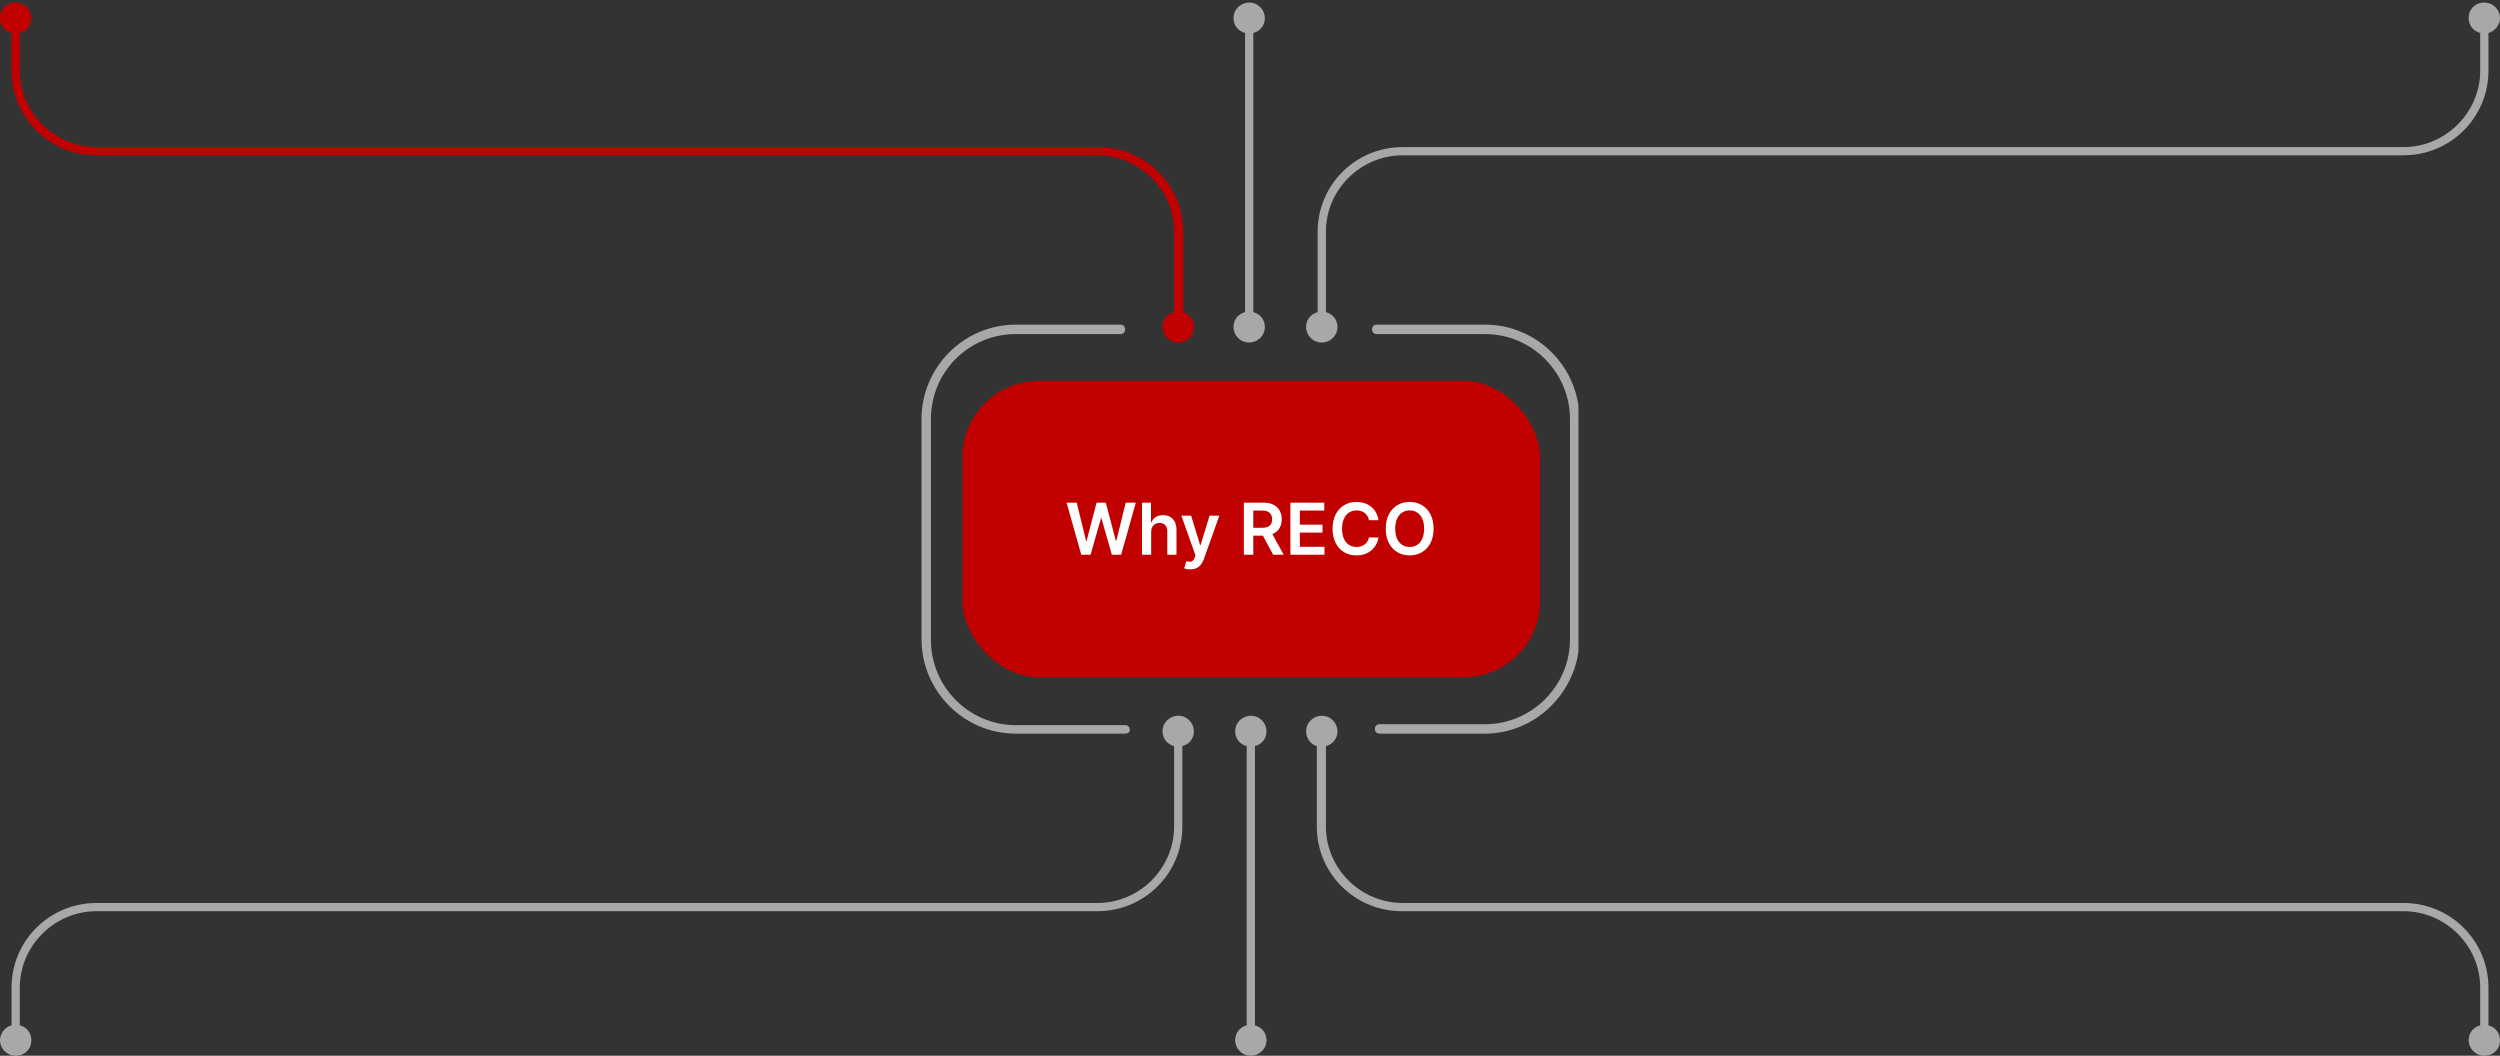 <svg width="978" height="413" viewBox="0 0 978 413" fill="none" xmlns="http://www.w3.org/2000/svg">
<rect x="0" y="0" width="978" height="413" fill="#333333" stroke="none"/>
<path d="M978 7.104C978 3.891 975.418 1 971.867 1C968.317 1 965.735 3.57 965.735 7.104C965.735 9.995 967.671 12.244 970.253 12.886V27.664C970.253 44.048 956.697 57.541 940.236 57.541H548.713C530.315 57.541 515.467 72.319 515.467 90.63V122.114C512.885 122.756 510.948 125.005 510.948 127.896C510.948 131.109 513.531 134 517.081 134C520.309 134 523.214 131.43 523.214 127.896C523.214 125.005 521.277 122.756 518.695 122.114V90.63C518.695 74.246 532.251 60.754 548.713 60.754H940.236C958.634 60.754 973.481 45.976 973.481 27.664V12.886C976.063 12.244 978 9.674 978 7.104Z" fill="#A8A8A8"/>
<path d="M462.855 122.114V90.63C462.855 72.319 448.008 57.541 429.61 57.541H37.764C21.303 57.541 7.747 44.048 7.747 27.664V12.886C10.329 12.244 12.265 9.995 12.265 7.104C12.265 3.891 9.683 1 6.133 1C2.582 1 0 3.57 0 7.104C0 9.995 1.937 12.244 4.519 12.886V27.664C4.519 45.976 19.366 60.754 37.764 60.754H429.287C445.749 60.754 459.305 74.246 459.305 90.63V122.114C456.723 122.756 454.786 125.005 454.786 127.896C454.786 131.109 457.368 134 460.919 134C464.147 134 467.051 131.43 467.051 127.896C467.051 125.005 465.115 122.756 462.855 122.114Z" fill="#C10000"/>
<path d="M490.291 122.114V12.886C492.873 12.244 494.81 9.995 494.81 7.104C494.81 3.891 492.228 1 488.677 1C485.449 1 482.545 3.57 482.545 7.104C482.545 9.995 484.481 12.244 487.063 12.886V122.114C484.481 122.756 482.545 125.005 482.545 127.896C482.545 131.109 485.127 134 488.677 134C491.905 134 494.81 131.43 494.81 127.896C494.81 125.005 492.873 122.756 490.291 122.114Z" fill="#A8A8A8"/>
<rect x="376.5" y="149" width="226" height="116" rx="30" fill="#C10000"/>
<path d="M422.991 217L417.244 196.636H421.211L424.881 211.601H425.069L428.987 196.636H432.596L436.524 211.611H436.703L440.372 196.636H444.339L438.592 217H434.953L430.876 202.712H430.717L426.631 217H422.991ZM450.338 208.051V217H446.738V196.636H450.258V204.322H450.437C450.795 203.461 451.348 202.781 452.097 202.284C452.853 201.78 453.814 201.528 454.981 201.528C456.042 201.528 456.966 201.75 457.755 202.195C458.544 202.639 459.154 203.288 459.585 204.143C460.022 204.999 460.241 206.043 460.241 207.276V217H456.642V207.832C456.642 206.805 456.376 206.006 455.846 205.436C455.322 204.859 454.587 204.571 453.639 204.571C453.002 204.571 452.432 204.71 451.928 204.989C451.431 205.26 451.04 205.655 450.755 206.172C450.477 206.689 450.338 207.315 450.338 208.051ZM465.6 222.727C465.11 222.727 464.656 222.688 464.238 222.608C463.827 222.535 463.499 222.449 463.254 222.349L464.089 219.545C464.613 219.698 465.08 219.771 465.491 219.764C465.902 219.758 466.263 219.628 466.575 219.376C466.893 219.131 467.161 218.72 467.38 218.143L467.688 217.318L462.15 201.727H465.968L469.488 213.261H469.647L473.177 201.727H477.005L470.89 218.849C470.605 219.658 470.227 220.351 469.757 220.928C469.286 221.511 468.709 221.955 468.026 222.26C467.35 222.571 466.542 222.727 465.6 222.727ZM486.6 217V196.636H494.237C495.801 196.636 497.114 196.908 498.174 197.452C499.241 197.995 500.047 198.758 500.59 199.739C501.141 200.713 501.416 201.85 501.416 203.149C501.416 204.455 501.137 205.589 500.58 206.55C500.03 207.504 499.218 208.243 498.144 208.767C497.07 209.284 495.751 209.543 494.187 209.543H488.748V206.48H493.69C494.605 206.48 495.354 206.354 495.937 206.102C496.52 205.844 496.951 205.469 497.23 204.979C497.515 204.482 497.657 203.872 497.657 203.149C497.657 202.427 497.515 201.81 497.23 201.3C496.945 200.783 496.51 200.392 495.927 200.126C495.344 199.855 494.591 199.719 493.67 199.719H490.289V217H486.6ZM497.12 207.773L502.161 217H498.045L493.093 207.773H497.12ZM504.811 217V196.636H518.056V199.729H508.5V205.257H517.369V208.349H508.5V213.908H518.135V217H504.811ZM539.249 203.507H535.531C535.425 202.897 535.229 202.357 534.944 201.886C534.659 201.409 534.304 201.005 533.88 200.673C533.456 200.342 532.972 200.093 532.428 199.928C531.892 199.755 531.311 199.669 530.688 199.669C529.581 199.669 528.6 199.947 527.745 200.504C526.89 201.054 526.221 201.863 525.737 202.93C525.253 203.991 525.011 205.287 525.011 206.818C525.011 208.376 525.253 209.688 525.737 210.756C526.227 211.816 526.897 212.618 527.745 213.162C528.6 213.699 529.578 213.967 530.678 213.967C531.288 213.967 531.858 213.888 532.389 213.729C532.926 213.563 533.406 213.321 533.83 213.003C534.261 212.685 534.623 212.294 534.914 211.83C535.213 211.366 535.418 210.835 535.531 210.239L539.249 210.259C539.11 211.226 538.809 212.134 538.345 212.983C537.887 213.831 537.287 214.58 536.545 215.23C535.802 215.873 534.934 216.377 533.94 216.741C532.945 217.099 531.842 217.278 530.629 217.278C528.839 217.278 527.241 216.864 525.836 216.036C524.431 215.207 523.324 214.01 522.515 212.446C521.706 210.882 521.302 209.006 521.302 206.818C521.302 204.624 521.71 202.748 522.525 201.19C523.34 199.626 524.451 198.429 525.856 197.601C527.261 196.772 528.852 196.358 530.629 196.358C531.762 196.358 532.816 196.517 533.791 196.835C534.765 197.153 535.633 197.621 536.396 198.237C537.158 198.847 537.785 199.596 538.275 200.484C538.772 201.366 539.097 202.374 539.249 203.507ZM560.824 206.818C560.824 209.012 560.413 210.892 559.591 212.456C558.775 214.014 557.662 215.207 556.25 216.036C554.845 216.864 553.25 217.278 551.467 217.278C549.684 217.278 548.086 216.864 546.675 216.036C545.269 215.2 544.156 214.004 543.334 212.446C542.518 210.882 542.111 209.006 542.111 206.818C542.111 204.624 542.518 202.748 543.334 201.19C544.156 199.626 545.269 198.429 546.675 197.601C548.086 196.772 549.684 196.358 551.467 196.358C553.25 196.358 554.845 196.772 556.25 197.601C557.662 198.429 558.775 199.626 559.591 201.19C560.413 202.748 560.824 204.624 560.824 206.818ZM557.115 206.818C557.115 205.274 556.873 203.971 556.389 202.911C555.912 201.843 555.249 201.038 554.4 200.494C553.552 199.944 552.574 199.669 551.467 199.669C550.36 199.669 549.382 199.944 548.534 200.494C547.685 201.038 547.019 201.843 546.535 202.911C546.058 203.971 545.819 205.274 545.819 206.818C545.819 208.363 546.058 209.669 546.535 210.736C547.019 211.796 547.685 212.602 548.534 213.152C549.382 213.696 550.36 213.967 551.467 213.967C552.574 213.967 553.552 213.696 554.4 213.152C555.249 212.602 555.912 211.796 556.389 210.736C556.873 209.669 557.115 208.363 557.115 206.818Z" fill="white"/>
<g clip-path="url(#clip0_2560_70208)">
<path d="M440.144 287H397.372C377.093 287 360.5 270.372 360.5 250.049V163.951C360.5 143.628 377.093 127 397.372 127H438.301C439.407 127 440.144 127.739 440.144 128.848C440.144 129.956 439.407 130.695 438.301 130.695H397.372C378.936 130.695 364.187 145.476 364.187 163.951V250.418C364.187 268.524 378.936 283.674 397.372 283.674H440.144C441.25 283.674 441.988 284.413 441.988 285.522C441.988 286.63 440.882 287 440.144 287Z" fill="#A8A8A8"/>
<path d="M580.996 287H539.699C538.593 287 537.856 286.261 537.856 285.152C537.856 284.044 538.593 283.305 539.699 283.305H580.996C599.064 283.305 614.182 268.524 614.182 250.049V163.951C614.182 145.845 599.433 130.695 580.996 130.695H538.593C537.487 130.695 536.75 129.956 536.75 128.848C536.75 127.739 537.487 127 538.593 127H580.996C601.276 127 617.869 143.628 617.869 163.951V250.418C617.5 270.372 600.907 287 580.996 287Z" fill="#A8A8A8"/>
</g>
<g clip-path="url(#clip1_2560_70208)">
<path d="M6.15688e-05 406.896C6.12879e-05 410.109 2.582 413 6.133 413C9.683 413 12.265 410.43 12.265 406.896C12.265 404.005 10.329 401.756 7.747 401.113L7.747 386.336C7.747 369.952 21.303 356.459 37.764 356.459L429.287 356.459C447.685 356.459 462.533 341.681 462.533 323.37L462.533 291.886C465.115 291.244 467.052 288.995 467.052 286.104C467.052 282.891 464.469 280 460.919 280C457.691 280 454.786 282.57 454.786 286.104C454.786 288.995 456.723 291.244 459.305 291.886L459.305 323.37C459.305 339.754 445.749 353.246 429.287 353.246L37.764 353.246C19.366 353.246 4.519 368.024 4.519 386.336L4.519 401.113C1.937 401.756 6.17935e-05 404.326 6.15688e-05 406.896Z" fill="#A8A8A8"/>
<path d="M515.145 291.886L515.145 323.37C515.145 341.681 529.992 356.459 548.39 356.459L940.236 356.459C956.697 356.459 970.253 369.952 970.253 386.336L970.253 401.114C967.671 401.756 965.735 404.005 965.735 406.896C965.735 410.109 968.317 413 971.867 413C975.418 413 978 410.43 978 406.896C978 404.005 976.063 401.756 973.481 401.114L973.481 386.336C973.481 368.024 958.634 353.246 940.236 353.246L548.713 353.246C532.252 353.246 518.695 339.754 518.695 323.37L518.695 291.886C521.277 291.244 523.214 288.995 523.214 286.104C523.214 282.891 520.632 280 517.081 280C513.853 280 510.949 282.57 510.949 286.104C510.949 288.995 512.885 291.244 515.145 291.886Z" fill="#A8A8A8"/>
<path d="M487.709 291.886L487.709 401.113C485.127 401.756 483.19 404.005 483.19 406.896C483.19 410.109 485.772 413 489.323 413C492.551 413 495.455 410.43 495.455 406.896C495.455 404.005 493.519 401.756 490.937 401.113L490.937 291.886C493.519 291.244 495.455 288.995 495.455 286.104C495.455 282.891 492.873 280 489.323 280C486.095 280 483.19 282.57 483.19 286.104C483.19 288.995 485.127 291.244 487.709 291.886Z" fill="#A8A8A8"/>
</g>
<defs>
<clipPath id="clip0_2560_70208">
<rect width="257" height="160" fill="white" transform="translate(360.5 127)"/>
</clipPath>
<clipPath id="clip1_2560_70208">
<rect width="978" height="133" fill="white" transform="translate(978 413) rotate(-180)"/>
</clipPath>
</defs>
</svg>
